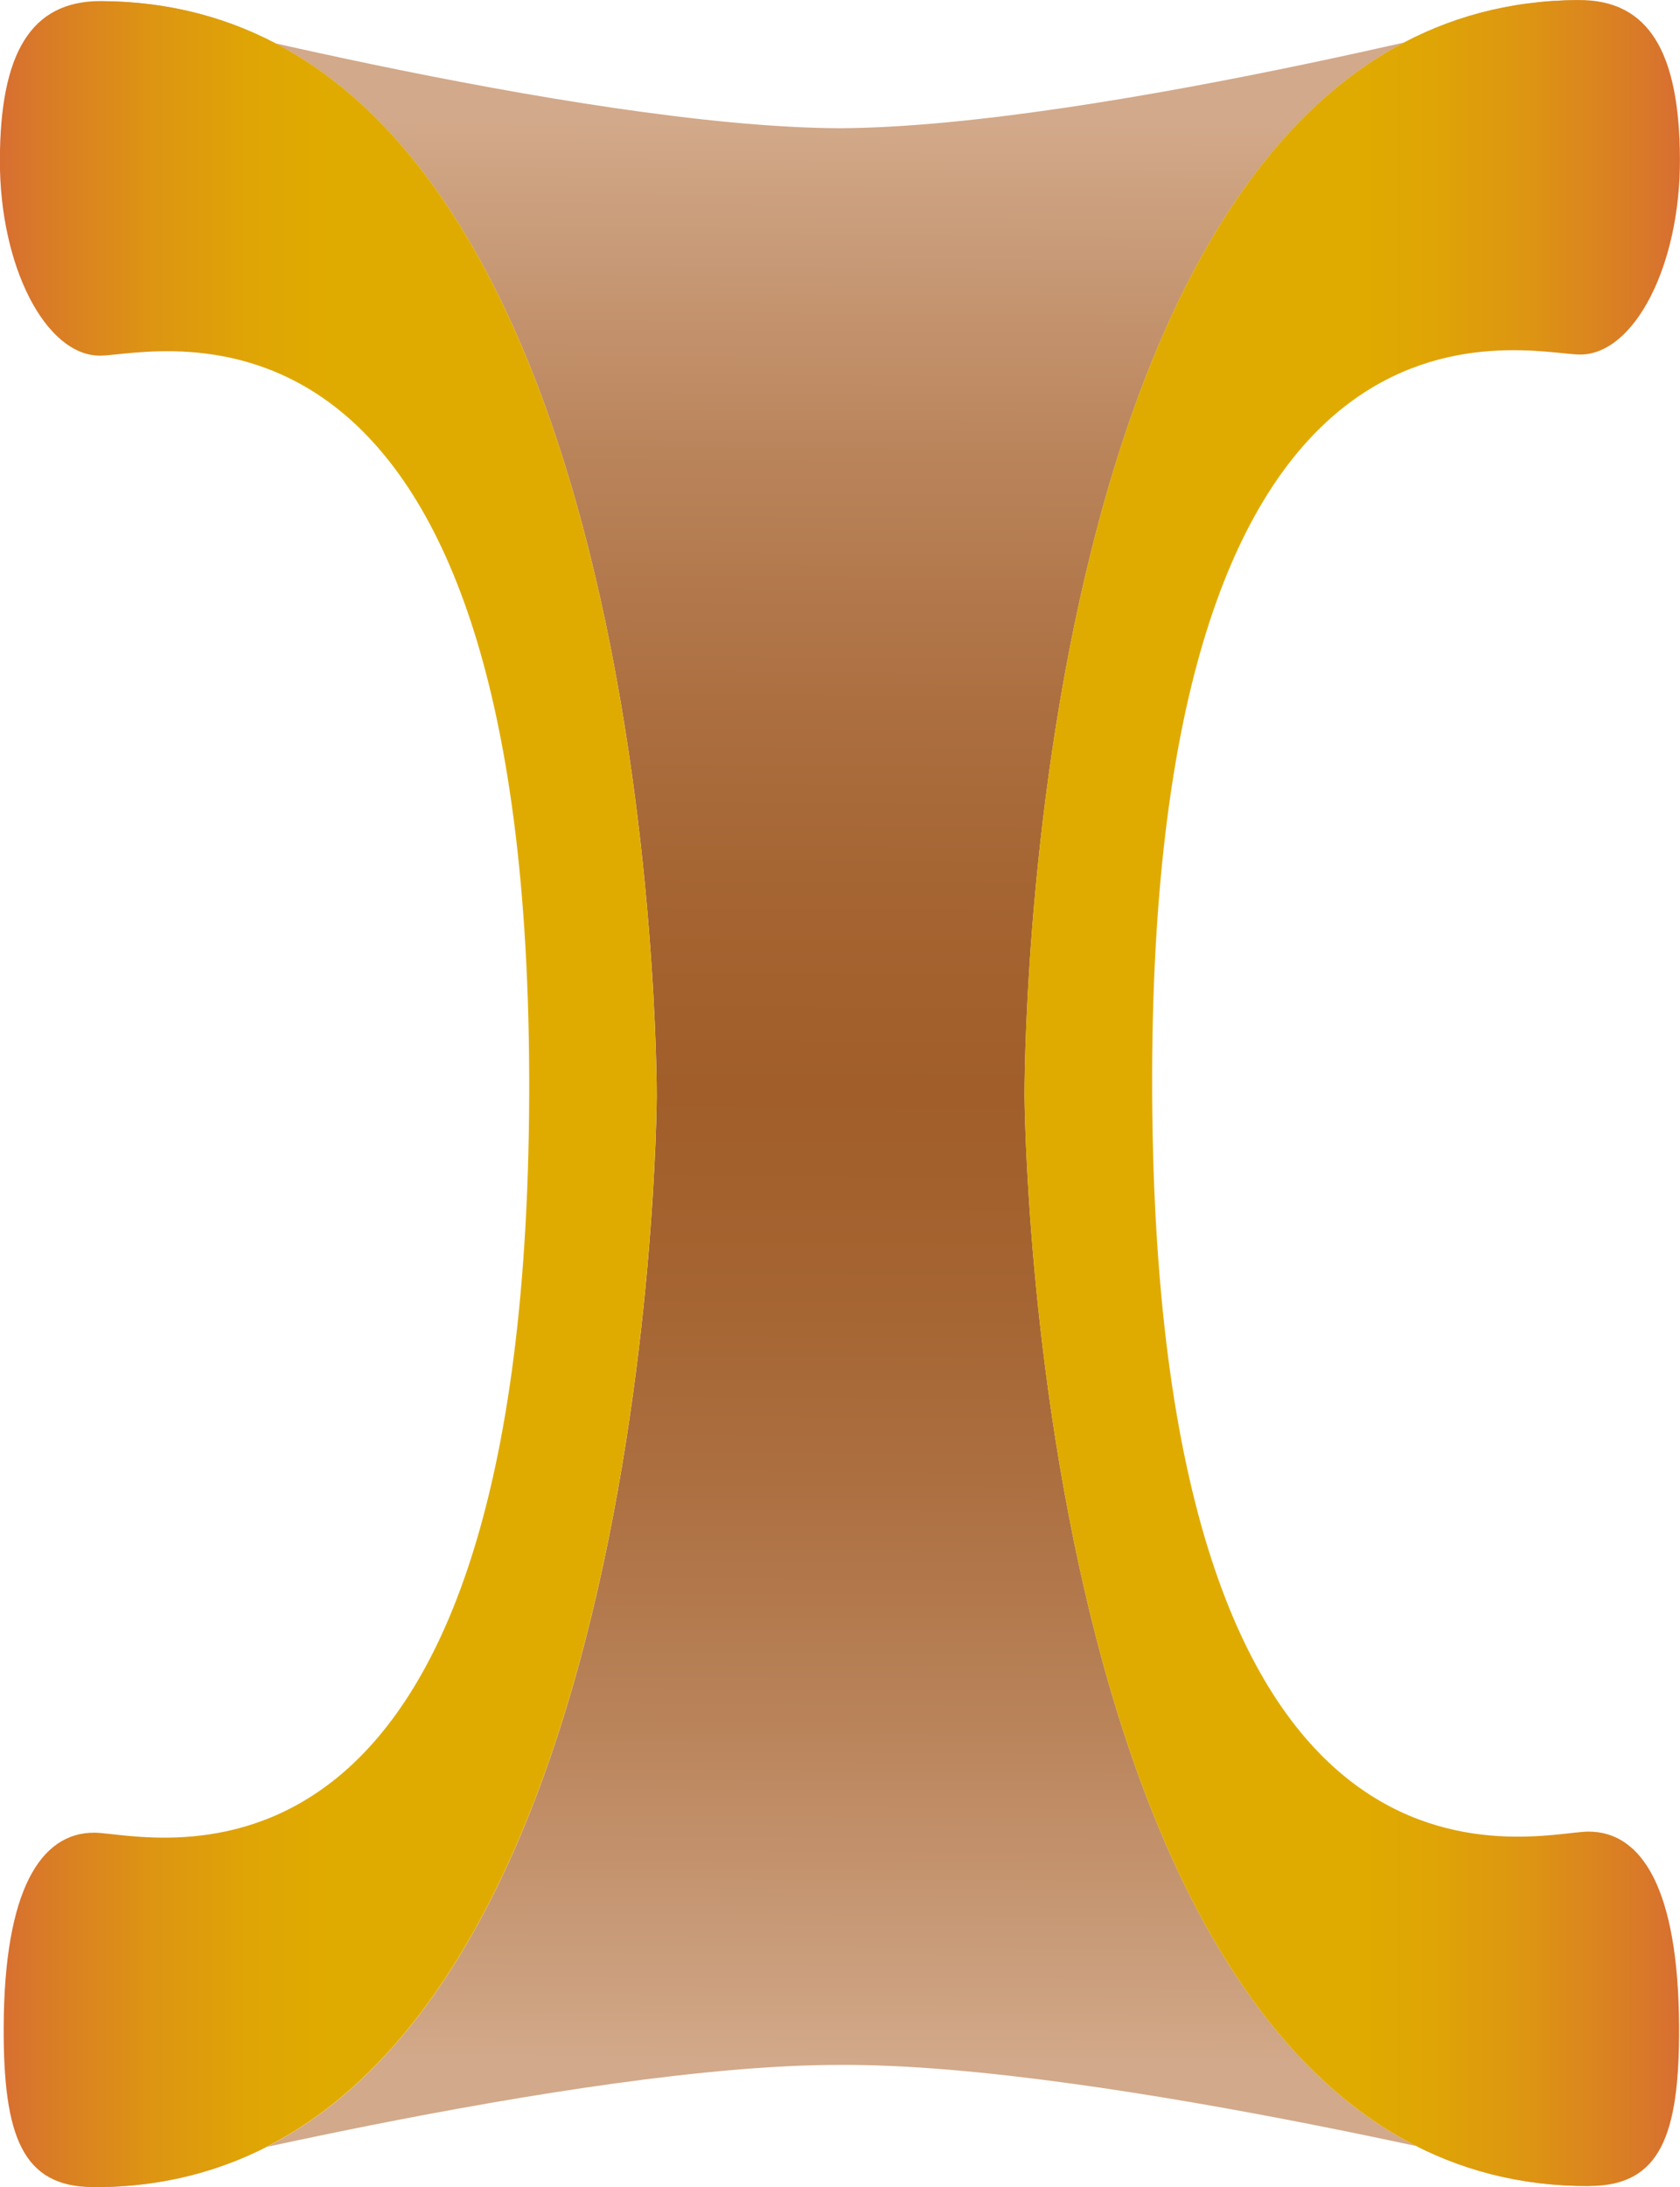 <svg id="Layer_1" data-name="Layer 1" xmlns="http://www.w3.org/2000/svg" xmlns:xlink="http://www.w3.org/1999/xlink" viewBox="0 0 43.293 56.322"><defs><style>.cls-1{fill:url(#linear-gradient);}.cls-2{fill:url(#linear-gradient-2);}.cls-3{fill:url(#linear-gradient-3);}</style><linearGradient id="linear-gradient" x1="271.754" y1="652.364" x2="271.754" y2="602.424" gradientTransform="matrix(-1, -0.004, 0.004, -1, 369.581, 728.425)" gradientUnits="userSpaceOnUse"><stop offset="0" stop-color="#d2a98a"/><stop offset="0.031" stop-color="#cda281"/><stop offset="0.17" stop-color="#ba845b"/><stop offset="0.299" stop-color="#ac6f40"/><stop offset="0.413" stop-color="#a46330"/><stop offset="0.5" stop-color="#a15e2a"/><stop offset="0.587" stop-color="#a46330"/><stop offset="0.701" stop-color="#ac6f40"/><stop offset="0.83" stop-color="#ba845b"/><stop offset="0.969" stop-color="#cda281"/><stop offset="1" stop-color="#d2a98a"/></linearGradient><linearGradient id="linear-gradient-2" x1="104.756" y1="99.984" x2="121.646" y2="99.984" gradientUnits="userSpaceOnUse"><stop offset="0.5" stop-color="#e0ab00"/><stop offset="0.616" stop-color="#dfa505"/><stop offset="0.767" stop-color="#dd9512"/><stop offset="0.937" stop-color="#d97a28"/><stop offset="1" stop-color="#d76e32"/></linearGradient><linearGradient id="linear-gradient-3" x1="78.354" y1="100.012" x2="95.28" y2="100.012" gradientUnits="userSpaceOnUse"><stop offset="0" stop-color="#d76e32"/><stop offset="0.063" stop-color="#d97a28"/><stop offset="0.233" stop-color="#dd9512"/><stop offset="0.384" stop-color="#dfa505"/><stop offset="0.5" stop-color="#e0ab00"/></linearGradient></defs><title>KARs</title><g id="KARs"><path class="cls-1" d="M100.036,125.011c-6.78-.025-19.286,3.15-19.286,3.15,14.424.053,14.528-28.09,14.528-28.09s.1-28.147-14.32-28.2c0,0,12.3,3.245,19.041,3.27,6.744-.035,19.036-3.3,19.036-3.3-14.424.074-14.279,28.221-14.279,28.221s.145,28.143,14.569,28.068C119.327,128.132,106.816,124.976,100.036,125.011Z" transform="translate(-78.354 -71.839)"/><path class="cls-2" d="M108.045,100.043c.113,21.861,9.845,18.967,11.233,18.96s2.326,1.478,2.345,5.007c.015,2.819-.486,4.11-2.3,4.119-14.424.074-14.569-28.068-14.569-28.068s-.145-28.147,14.279-28.221c1.81-.009,2.6,1.341,2.612,4.09s-1.176,5.032-2.565,5.039S107.932,78.182,108.045,100.043Z" transform="translate(-78.354 -71.839)"/><path class="cls-3" d="M91.991,100.055c-.081,21.861-9.817,18.981-11.205,18.976s-2.324,1.481-2.337,5.01c-.01,2.819.492,4.109,2.3,4.116,14.424.053,14.528-28.09,14.528-28.09s.1-28.147-14.32-28.2c-1.81-.007-2.6,1.345-2.606,4.094s1.184,5.03,2.572,5.036S92.071,78.194,91.991,100.055Z" transform="translate(-78.354 -71.839)"/></g></svg>